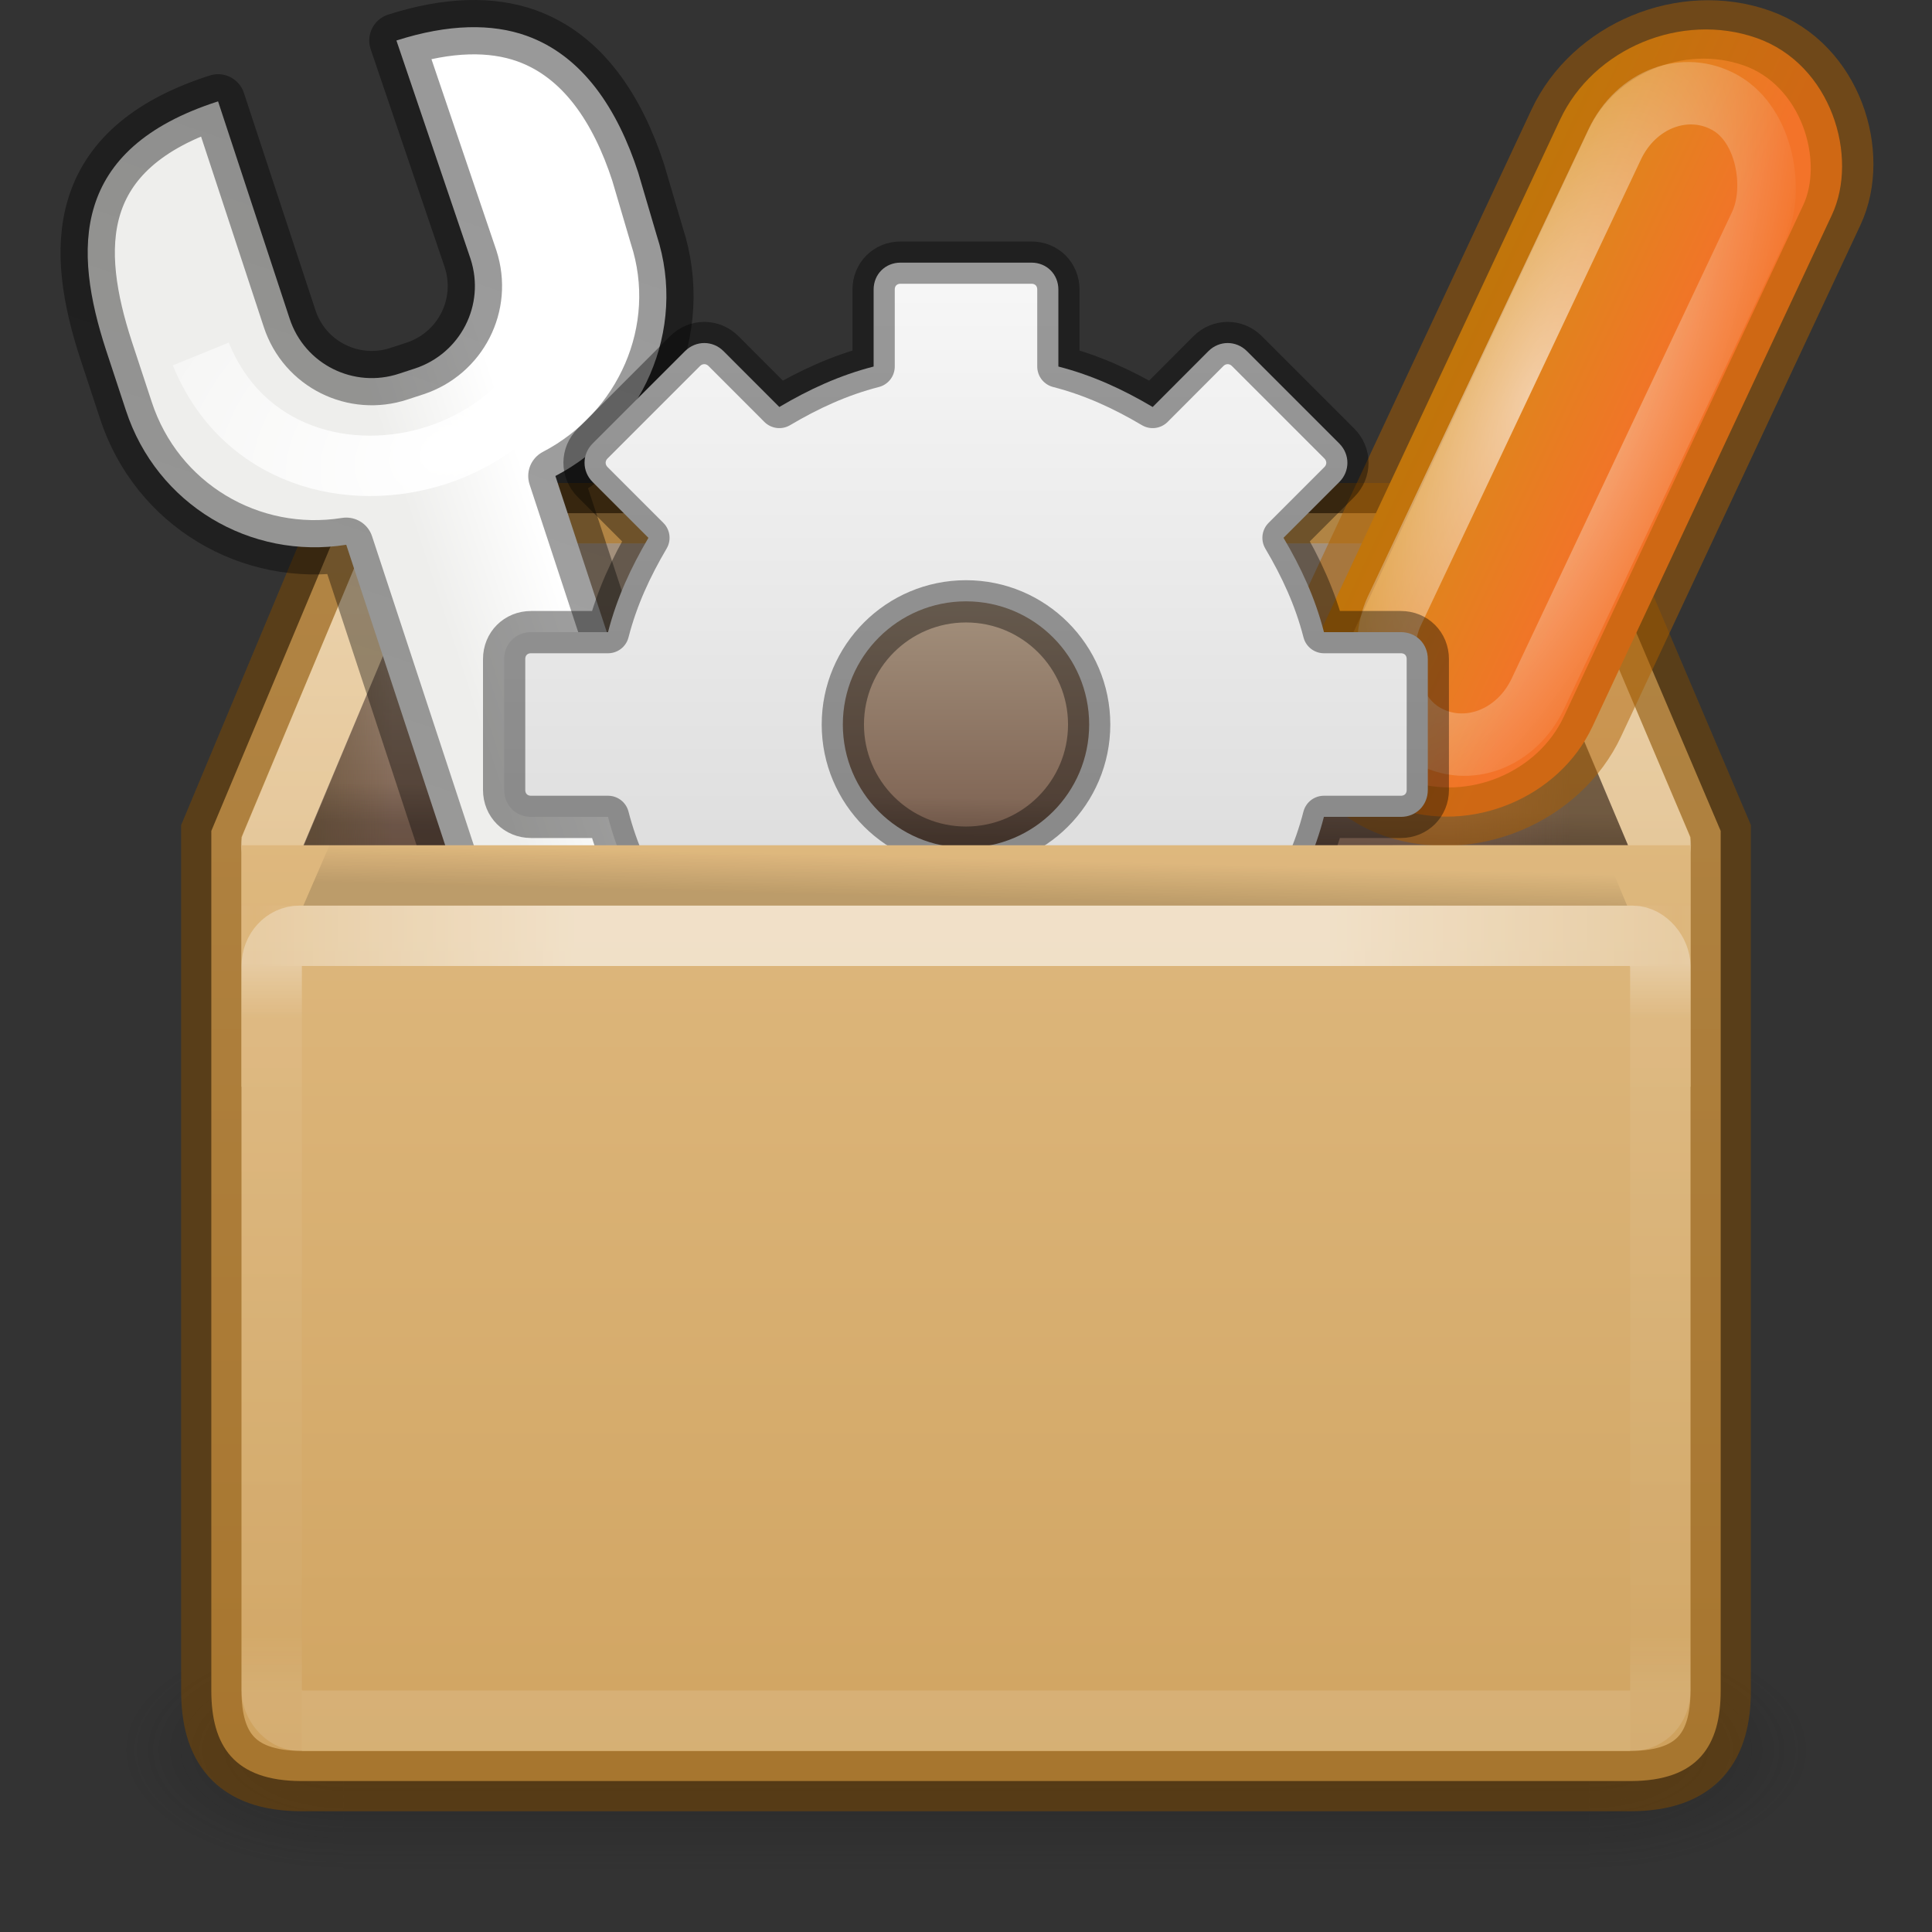 <?xml version="1.0" encoding="UTF-8" standalone="no"?>
<svg
   version="1.1"
   width="32"
   height="32"
   id="svg2963"
   sodipodi:docname="preferences-other.svg"
   inkscape:version="1.2.2 (b0a8486541, 2022-12-01)"
   xmlns:inkscape="http://www.inkscape.org/namespaces/inkscape"
   xmlns:sodipodi="http://sodipodi.sourceforge.net/DTD/sodipodi-0.dtd"
   xmlns:xlink="http://www.w3.org/1999/xlink"
   xmlns="http://www.w3.org/2000/svg"
   xmlns:svg="http://www.w3.org/2000/svg"
   xmlns:rdf="http://www.w3.org/1999/02/22-rdf-syntax-ns#"
   xmlns:cc="http://creativecommons.org/ns#"
   xmlns:dc="http://purl.org/dc/elements/1.1/">
  <rect width="100%" height="100%" fill="#333333" stroke="none"/>
  <sodipodi:namedview
     id="namedview9086"
     pagecolor="#ffffff"
     bordercolor="#000000"
     borderopacity="0.25"
     inkscape:showpageshadow="2"
     inkscape:pageopacity="0.0"
     inkscape:pagecheckerboard="0"
     inkscape:deskcolor="#d1d1d1"
     showgrid="false"
     inkscape:zoom="16"
     inkscape:cx="8.96875"
     inkscape:cy="27.4375"
     inkscape:window-width="1278"
     inkscape:window-height="1005"
     inkscape:window-x="-120"
     inkscape:window-y="146"
     inkscape:window-maximized="0"
     inkscape:current-layer="svg2963" />
  <defs
     id="defs3">
    <linearGradient
       inkscape:collect="always"
       id="linearGradient8384">
      <stop
         style="stop-color:#a3907c;stop-opacity:1"
         offset="0"
         id="stop8380" />
      <stop
         style="stop-color:#715344;stop-opacity:1"
         offset="1"
         id="stop8382" />
    </linearGradient>
    <linearGradient
       id="linearGradient3919">
      <stop
         id="stop3921"
         style="stop-color:white;stop-opacity:1"
         offset="0" />
      <stop
         id="stop3923"
         style="stop-color:white;stop-opacity:0"
         offset="1" />
    </linearGradient>
    <linearGradient
       id="linearGradient3251">
      <stop
         id="stop3253"
         style="stop-color:#695337;stop-opacity:1"
         offset="0" />
      <stop
         id="stop3255"
         style="stop-color:#695337;stop-opacity:0"
         offset="1" />
    </linearGradient>
    <linearGradient
       id="linearGradient3243">
      <stop
         id="stop3245"
         style="stop-color:black;stop-opacity:1"
         offset="0" />
      <stop
         id="stop3247"
         style="stop-color:black;stop-opacity:0"
         offset="1" />
    </linearGradient>
    <linearGradient
       id="linearGradient3275">
      <stop
         id="stop3277"
         style="stop-color:white;stop-opacity:0"
         offset="0" />
      <stop
         id="stop3283"
         style="stop-color:white;stop-opacity:1"
         offset="0.245" />
      <stop
         id="stop3285"
         style="stop-color:white;stop-opacity:1"
         offset="0.774" />
      <stop
         id="stop3279"
         style="stop-color:white;stop-opacity:0"
         offset="1" />
    </linearGradient>
    <linearGradient
       x1="44.995"
       y1="17.5"
       x2="3.005"
       y2="17.5"
       id="linearGradient3086"
       xlink:href="#linearGradient3275"
       gradientUnits="userSpaceOnUse"
       gradientTransform="matrix(0.561,0,0,0.747,2.533,2.434)"
       spreadMethod="reflect" />
    <linearGradient
       x1="20.781"
       y1="24.594"
       x2="20.812"
       y2="23.531"
       id="linearGradient3090"
       xlink:href="#linearGradient3243"
       gradientUnits="userSpaceOnUse"
       gradientTransform="matrix(0.738,0,0,0.635,-1.422,-1.781)" />
    <linearGradient
       x1="11.124"
       y1="21.562"
       x2="13.168"
       y2="21.562"
       id="linearGradient3142"
       xlink:href="#linearGradient3251"
       gradientUnits="userSpaceOnUse"
       gradientTransform="matrix(-0.953,0,0,-0.828,36.584,32.998)" />
    <linearGradient
       x1="10.749"
       y1="21.5"
       x2="12.11"
       y2="21.5"
       id="linearGradient3154"
       xlink:href="#linearGradient3251"
       gradientUnits="userSpaceOnUse"
       gradientTransform="matrix(0.942,0,0,-0.828,-4.891,32.998)" />
    <linearGradient
       x1="23"
       y1="19"
       x2="23"
       y2="44"
       id="linearGradient3160"
       xlink:href="#linearGradient3919"
       gradientUnits="userSpaceOnUse"
       gradientTransform="matrix(0.743,0,0,0.726,-2.045,-4.578)" />
    <linearGradient
       x1="25"
       y1="0.968"
       x2="25"
       y2="16.974"
       id="linearGradient3262"
       xlink:href="#linearGradient3309"
       gradientUnits="userSpaceOnUse"
       gradientTransform="matrix(1.02,0,0,1.02,-9.559,3.84)" />
    <linearGradient
       x1="63.999"
       y1="3.1"
       x2="63.999"
       y2="122.899"
       id="linearGradient3309"
       gradientUnits="userSpaceOnUse">
      <stop
         id="stop3311"
         style="stop-color:#f6f6f6;stop-opacity:1"
         offset="0" />
      <stop
         id="stop3313"
         style="stop-color:#ccc;stop-opacity:1"
         offset="1" />
    </linearGradient>
    <linearGradient
       id="linearGradient3950">
      <stop
         id="stop3952"
         style="stop-color:#eeeeec;stop-opacity:1"
         offset="0" />
      <stop
         id="stop3954"
         style="stop-color:white;stop-opacity:1"
         offset="1" />
    </linearGradient>
    <linearGradient
       id="linearGradient3958">
      <stop
         id="stop3960"
         style="stop-color:#000000;stop-opacity:0.3;"
         offset="0" />
      <stop
         id="stop3962"
         style="stop-color:#000000;stop-opacity:0.4;"
         offset="1" />
    </linearGradient>
    <linearGradient
       id="linearGradient3969-3">
      <stop
         id="stop3971"
         style="stop-color:white;stop-opacity:1"
         offset="0" />
      <stop
         id="stop3973"
         style="stop-color:white;stop-opacity:0"
         offset="1" />
    </linearGradient>
    <linearGradient
       id="linearGradient7381">
      <stop
         id="stop7383"
         style="stop-color:#babdb6;stop-opacity:1"
         offset="0" />
      <stop
         id="stop7385"
         style="stop-color:white;stop-opacity:1"
         offset="1" />
    </linearGradient>
    <linearGradient
       id="linearGradient7444">
      <stop
         id="stop7446"
         style="stop-color:#888a85;stop-opacity:1"
         offset="0" />
      <stop
         id="stop7448"
         style="stop-color:#555753;stop-opacity:1"
         offset="1" />
    </linearGradient>
    <linearGradient
       id="linearGradient5443">
      <stop
         id="stop5445"
         style="stop-color:white;stop-opacity:1"
         offset="0" />
      <stop
         id="stop5447"
         style="stop-color:white;stop-opacity:0"
         offset="1" />
    </linearGradient>
    <linearGradient
       id="linearGradient4099">
      <stop
         id="stop4101"
         style="stop-color:#d48e15;stop-opacity:1"
         offset="0" />
      <stop
         id="stop4103"
         style="stop-color:#f37329;stop-opacity:1"
         offset="1" />
    </linearGradient>
    <linearGradient
       x1="-2.197"
       y1="40.972"
       x2="-10.566"
       y2="40.949"
       id="linearGradient3513"
       xlink:href="#linearGradient4099"
       gradientUnits="userSpaceOnUse"
       gradientTransform="matrix(0.435,-1.4060082e-8,0,0.79,-23.25,-30.804)" />
    <radialGradient
       cx="-40.028"
       cy="11.977"
       r="3.906"
       fx="-40.028"
       fy="11.977"
       id="radialGradient3517"
       xlink:href="#linearGradient5443"
       gradientUnits="userSpaceOnUse"
       gradientTransform="matrix(0.899,-0.068,0.11,2.475,8.875,-25.434)" />
    <linearGradient
       x1="25.572"
       y1="20.762"
       x2="27.368"
       y2="22.476"
       id="linearGradient3519"
       xlink:href="#linearGradient7381"
       gradientUnits="userSpaceOnUse"
       gradientTransform="matrix(-0.49,0.185,-0.184,-0.486,37.457,26.203)" />
    <linearGradient
       x1="22.376"
       y1="35.624"
       x2="32.447"
       y2="24.412"
       id="linearGradient3521"
       xlink:href="#linearGradient7444"
       gradientUnits="userSpaceOnUse"
       gradientTransform="matrix(0.492,-0.186,0.185,0.49,2.938,7.217)" />
    <linearGradient
       x1="314.093"
       y1="230.782"
       x2="315.013"
       y2="229.862"
       id="linearGradient3543"
       xlink:href="#linearGradient3950"
       gradientUnits="userSpaceOnUse"
       gradientTransform="matrix(1.417,0.715,-0.715,1.416,-268.845,-529.326)" />
    <linearGradient
       x1="312.958"
       y1="234.931"
       x2="311"
       y2="220.601"
       id="linearGradient3545"
       xlink:href="#linearGradient3958"
       gradientUnits="userSpaceOnUse"
       gradientTransform="matrix(1.417,0.715,-0.715,1.416,-268.845,-529.326)" />
    <radialGradient
       cx="307.658"
       cy="223.93"
       r="2.27"
       fx="307.658"
       fy="223.93"
       id="radialGradient3547"
       xlink:href="#linearGradient3969-3"
       gradientUnits="userSpaceOnUse"
       gradientTransform="matrix(4.162,-1.368,1.045,3.172,-1507.165,-281.923)" />
    <linearGradient
       id="linearGradient106305">
      <stop
         offset="0"
         stop-color="#dac197"
         id="stop106301"
         style="stop-color:#e7c591;stop-opacity:1" />
      <stop
         offset="1"
         stop-color="#b19974"
         id="stop106303"
         style="stop-color:#cfa25e;stop-opacity:1" />
    </linearGradient>
    <linearGradient
       xlink:href="#linearGradient106305"
       id="linearGradient121756-6"
       gradientUnits="userSpaceOnUse"
       gradientTransform="matrix(0.966,0,0,1.181,29.289,-19.909)"
       x1="-5.887"
       y1="19.721"
       x2="-5.887"
       y2="43.376" />
    <linearGradient
       xlink:href="#linearGradient3924-2-2-5-8"
       id="linearGradient121760"
       gradientUnits="userSpaceOnUse"
       gradientTransform="matrix(0.622,0,0,0.351,1.081,13.568)"
       x1="24"
       y1="6.821"
       x2="24"
       y2="41.179" />
    <linearGradient
       id="linearGradient3924-2-2-5-8">
      <stop
         id="stop3926-9-4-9-6"
         style="stop-color:#ffffff;stop-opacity:1"
         offset="0" />
      <stop
         id="stop3928-9-8-6-5"
         style="stop-color:#ffffff;stop-opacity:0.235"
         offset="0.075" />
      <stop
         id="stop3930-3-5-1-7"
         style="stop-color:#ffffff;stop-opacity:0.157"
         offset="0.923" />
      <stop
         id="stop3932-8-0-4-8"
         style="stop-color:#ffffff;stop-opacity:0.392"
         offset="1" />
    </linearGradient>
    <linearGradient
       inkscape:collect="always"
       xlink:href="#linearGradient106305"
       id="linearGradient328"
       gradientUnits="userSpaceOnUse"
       gradientTransform="matrix(0.943,0,0,1.017,28.969,-15.053)"
       x1="-5.887"
       y1="19.721"
       x2="-5.887"
       y2="43.376" />
    <linearGradient
       inkscape:collect="always"
       xlink:href="#linearGradient3243"
       id="linearGradient4710"
       gradientUnits="userSpaceOnUse"
       gradientTransform="matrix(0.738,0,0,0.635,-1.422,-0.781)"
       x1="20.781"
       y1="24.594"
       x2="20.812"
       y2="23.531" />
    <linearGradient
       inkscape:collect="always"
       xlink:href="#linearGradient8384"
       id="linearGradient8386"
       x1="15.596"
       y1="10"
       x2="15.596"
       y2="15"
       gradientUnits="userSpaceOnUse" />
    <radialGradient
       gradientTransform="matrix(2.004,0,0,1.4,27.988,-17.4)"
       gradientUnits="userSpaceOnUse"
       xlink:href="#linearGradient3688-166-749"
       id="radialGradient3163"
       fy="43.5"
       fx="4.993"
       r="2.5"
       cy="43.5"
       cx="4.993" />
    <linearGradient
       id="linearGradient3688-166-749">
      <stop
         offset="0"
         style="stop-color:#181818;stop-opacity:1"
         id="stop2883" />
      <stop
         offset="1"
         style="stop-color:#181818;stop-opacity:0"
         id="stop2885" />
    </linearGradient>
    <radialGradient
       gradientTransform="matrix(2.004,0,0,1.4,-20.012,-104.4)"
       gradientUnits="userSpaceOnUse"
       xlink:href="#linearGradient3688-166-749"
       id="radialGradient3165"
       fy="43.5"
       fx="4.993"
       r="2.5"
       cy="43.5"
       cx="4.993" />
    <linearGradient
       gradientUnits="userSpaceOnUse"
       xlink:href="#linearGradient3702-501-757"
       id="linearGradient3167"
       y2="39.999"
       x2="25.058"
       y1="47.028"
       x1="25.058" />
    <linearGradient
       id="linearGradient3702-501-757">
      <stop
         offset="0"
         style="stop-color:#181818;stop-opacity:0"
         id="stop2895" />
      <stop
         offset="0.5"
         style="stop-color:#181818;stop-opacity:1"
         id="stop2897" />
      <stop
         offset="1"
         style="stop-color:#181818;stop-opacity:0"
         id="stop2899" />
    </linearGradient>
  </defs>
  <g
     style="opacity:0.4"
     id="g3712"
     transform="matrix(0.737,0,0,0.571,-1.684,4.143)">
    <rect
       style="fill:url(#radialGradient3163);fill-opacity:1;stroke:none"
       id="rect2801"
       y="40"
       x="38"
       height="7"
       width="5" />
    <rect
       style="fill:url(#radialGradient3165);fill-opacity:1;stroke:none"
       id="rect3696"
       transform="scale(-1)"
       y="-47"
       x="-10"
       height="7"
       width="5" />
    <rect
       style="fill:url(#linearGradient3167);fill-opacity:1;stroke:none"
       id="rect3700"
       y="40"
       x="10"
       height="7"
       width="28" />
  </g>
  <path
     d="M 7.114,8.5 H 24.538 c 1.134,0 1.644,-0.167 1.97,0.583 l 1.992,4.68 V 28 c 0,0.906 -0.366,1.5 -1.5,1.5 H 5 C 3.866,29.5 3.5,28.906 3.5,28 V 13.763 L 5.461,9.084 C 5.778,8.349 5.98,8.5 7.114,8.5 Z"
     id="path9597"
     style="font-variation-settings:normal;display:block;overflow:visible;visibility:visible;opacity:1;vector-effect:none;fill:url(#linearGradient328);fill-opacity:1;fill-rule:nonzero;stroke:none;stroke-width:1;stroke-linecap:butt;stroke-linejoin:miter;stroke-miterlimit:4;stroke-dasharray:none;stroke-dashoffset:0;stroke-opacity:0.3;-inkscape-stroke:none;marker:none;stop-color:#000000;stop-opacity:1"
     sodipodi:nodetypes="ssccssssccs" />
  <path
     d="M 7.653,9 C 7.332,9 7.229,9.058 7.145,9.129 7.06,9.2 6.95,9.35 6.854,9.647 L 5.025,14.006 26.964,14 25.197,9.802 C 25.035,9.373 24.919,9.234 24.809,9.155 24.699,9.076 24.531,9 24.156,9 Z"
     id="path3692"
     style="color:#000000;display:block;overflow:visible;visibility:visible;opacity:1;fill:url(#linearGradient8386);fill-opacity:1;fill-rule:nonzero;stroke:none;stroke-width:1;marker:none"
     sodipodi:nodetypes="sccccccss" />
  <path
     d="m 7.825,9 c 0,0 -0.515,0.058 -0.618,0.129 C 7.104,9.2 6.971,9.35 6.854,9.647 L 5.025,14.006 9,14 V 9 H 7.825 Z"
     id="path3694"
     style="color:#000000;display:block;overflow:visible;visibility:visible;opacity:0.6;fill:url(#linearGradient3154);fill-opacity:1;fill-rule:nonzero;stroke:none;stroke-width:1;marker:none"
     sodipodi:nodetypes="cscccccc" />
  <path
     d="m 24.152,9 c 0,0 0.521,0.058 0.626,0.129 0.104,0.071 0.239,0.221 0.357,0.517 L 26.964,14 H 23 V 9 h 1.152 z"
     id="path3696"
     style="color:#000000;display:block;overflow:visible;visibility:visible;opacity:0.67;fill:url(#linearGradient3142);fill-opacity:1;fill-rule:nonzero;stroke:none;stroke-width:1;marker:none"
     sodipodi:nodetypes="cscccccc" />
  <path
     d="M 7.114,8.5 H 24.538 c 1.134,0 1.644,-0.167 1.97,0.583 l 1.992,4.684 V 28 c 0,0.905 -0.366,1.5 -1.5,1.5 H 5 C 3.866,29.5 3.5,28.905 3.5,28 V 13.767 L 5.461,9.082 C 5.778,8.348 5.98,8.5 7.114,8.5 Z"
     id="path2488"
     style="font-variation-settings:normal;display:block;overflow:visible;visibility:visible;opacity:1;vector-effect:none;fill:none;fill-opacity:1;fill-rule:nonzero;stroke:#804b00;stroke-width:1;stroke-linecap:butt;stroke-linejoin:miter;stroke-miterlimit:4;stroke-dasharray:none;stroke-dashoffset:0;stroke-opacity:0.5;-inkscape-stroke:none;marker:none;stop-color:#000000;stop-opacity:1"
     sodipodi:nodetypes="ssccssssccs" />
  <g
     transform="matrix(1.363,0,0,1.362,-409.591,-64.972)"
     id="g7440"
     style="display:inline;opacity:0.489;enable-background:new" />
  <g
     transform="matrix(1.363,0,0,1.362,-413.625,-37.5)"
     id="g7440-8"
     style="display:inline;opacity:0.489;enable-background:new" />
  <path
     d="M 6.274,12.383 5.79,13.5 H 26.217 l -0.367,-0.883 z"
     id="path3730"
     style="color:#000000;display:block;overflow:visible;visibility:visible;opacity:0.15;fill:none;stroke:url(#linearGradient3090);stroke-width:1;stroke-linecap:butt;stroke-linejoin:miter;stroke-miterlimit:4;stroke-dashoffset:0;stroke-opacity:1;marker:none"
     sodipodi:nodetypes="ccccc" />
  <path
     d="M 27.508,14 25.608,9.511 M 6.368,9.509 4.492,14"
     id="path3772"
     style="display:block;overflow:visible;visibility:visible;opacity:0.3;fill:none;stroke:url(#linearGradient3160);stroke-width:1;stroke-linecap:round;stroke-linejoin:miter;stroke-miterlimit:4;stroke-dasharray:none;stroke-dashoffset:0;stroke-opacity:1;marker:none"
     sodipodi:nodetypes="cccc" />
  <path
     d="M 8.717,0.591 C 8.152,0.39 7.434,0.393 6.566,0.671 L 7.794,4.288 C 8.043,5.055 7.623,5.854 6.877,6.102 L 6.611,6.189 C 5.865,6.437 5.046,6.04 4.796,5.274 L 3.612,1.679 C 1.158,2.466 1.218,4.145 1.755,5.794 l 0.329,0.999 c 0.511,1.567 2.064,2.483 3.651,2.23 L 9.549,20.605 13.013,19.466 9.199,7.884 C 10.629,7.139 11.39,5.471 10.878,3.901 L 10.571,2.859 C 10.232,1.818 9.659,0.927 8.717,0.591 Z"
     id="path3935"
     style="display:inline;fill:url(#linearGradient3543);fill-opacity:1;fill-rule:evenodd;stroke:url(#linearGradient3545);stroke-width:0.9;stroke-linecap:round;stroke-linejoin:round;stroke-miterlimit:4;stroke-dasharray:none;stroke-dashoffset:0.361;stroke-opacity:1;enable-background:new" />
  <path
     d="M 3.326,5.863 C 4.713,9.269 10.401,7.653 9.276,3.67"
     id="path3967"
     style="display:inline;fill:none;stroke:url(#radialGradient3547);stroke-width:1px;stroke-linecap:butt;stroke-linejoin:miter;stroke-opacity:1;enable-background:new" />
  <rect
     width="4.769"
     height="14.079"
     rx="2.597"
     ry="2.365"
     x="-29.127"
     y="-5.003"
     transform="matrix(-0.944,-0.331,0.424,-0.906,0,0)"
     id="rect5288"
     style="fill:url(#linearGradient3513);fill-opacity:1;stroke:#ad5f00;stroke-width:1.003;stroke-linecap:round;stroke-linejoin:round;stroke-miterlimit:4;stroke-dasharray:none;stroke-opacity:0.5" />
  <rect
     width="2.743"
     height="11.58"
     rx="1.633"
     ry="1.515"
     x="-28.02"
     y="1.185"
     transform="matrix(-0.868,-0.497,0.427,-0.904,0,0)"
     id="rect5292"
     style="opacity:0.6;fill:none;stroke:url(#radialGradient3517);stroke-width:1.002;stroke-linecap:round;stroke-linejoin:round;stroke-miterlimit:4;stroke-dasharray:none;stroke-opacity:1" />
  <path
     d="m 14.916,4.35 c -0.253,0 -0.446,0.193 -0.446,0.446 V 6.071 C 13.905,6.216 13.398,6.451 12.908,6.741 L 11.984,5.816 c -0.179,-0.179 -0.458,-0.179 -0.638,0 L 9.816,7.346 c -0.179,0.179 -0.179,0.458 0,0.638 l 0.924,0.924 C 10.451,9.398 10.216,9.905 10.071,10.47 H 8.796 c -0.253,0 -0.446,0.193 -0.446,0.446 v 2.168 c 0,0.253 0.193,0.446 0.446,0.446 H 10.071 c 0.145,0.565 0.379,1.072 0.669,1.562 l -0.924,0.924 c -0.179,0.179 -0.179,0.458 0,0.638 l 1.53,1.53 c 0.179,0.179 0.458,0.179 0.638,0 l 0.924,-0.924 c 0.49,0.29 0.997,0.524 1.562,0.669 v 1.275 c 0,0.253 0.193,0.446 0.446,0.446 h 2.167 c 0.253,0 0.446,-0.193 0.446,-0.446 v -1.275 c 0.565,-0.145 1.072,-0.379 1.562,-0.669 l 0.924,0.924 c 0.179,0.179 0.458,0.179 0.638,0 l 1.53,-1.53 c 0.179,-0.179 0.179,-0.458 0,-0.638 l -0.924,-0.924 c 0.29,-0.49 0.524,-0.997 0.669,-1.562 h 1.275 c 0.253,0 0.446,-0.193 0.446,-0.446 v -2.168 c 0,-0.253 -0.193,-0.446 -0.446,-0.446 H 21.929 C 21.784,9.905 21.549,9.398 21.259,8.908 l 0.924,-0.924 c 0.179,-0.179 0.179,-0.458 0,-0.638 l -1.53,-1.53 c -0.179,-0.179 -0.458,-0.179 -0.638,0 L 19.092,6.741 C 18.602,6.451 18.095,6.216 17.53,6.071 V 4.796 c 0,-0.253 -0.193,-0.446 -0.446,-0.446 z m 1.084,5.61 c 1.126,0 2.04,0.914 2.04,2.04 0,1.126 -0.914,2.04 -2.04,2.04 -1.126,0 -2.04,-0.914 -2.04,-2.04 0,-1.126 0.914,-2.04 2.04,-2.04 z"
     id="path2426"
     style="display:block;overflow:visible;visibility:visible;fill:url(#linearGradient3262);fill-opacity:1;fill-rule:nonzero;stroke:#000000;stroke-width:0.7;stroke-linecap:butt;stroke-linejoin:round;stroke-miterlimit:4;stroke-dasharray:none;stroke-dashoffset:0;stroke-opacity:0.38;marker:none;enable-background:accumulate" />
  <path
     d="m 22.223,14.675 c -0.309,0.063 -0.578,0.239 -0.768,0.559 -0.017,0.016 -0.033,0.034 -0.048,0.052 l -2.16,5.127 -0.709,0.537 c -0.107,0.077 -0.184,0.19 -0.217,0.318 l -0.697,2.89 c -0.068,0.266 0.065,0.542 0.315,0.656 l 1.383,0.623 c 0.251,0.112 0.546,0.029 0.702,-0.197 l 1.703,-2.461 c 0.074,-0.109 0.108,-0.241 0.095,-0.373 l -0.083,-0.844 2.178,-5.168 c -0.003,-0.01 -0.007,-0.02 -0.011,-0.029 0.397,-1.036 -0.758,-1.876 -1.684,-1.688 z"
     id="path3822"
     style="fill:url(#linearGradient3519);fill-opacity:1;stroke:url(#linearGradient3521);stroke-width:0.7;stroke-linecap:round;stroke-linejoin:round;stroke-miterlimit:4;stroke-dasharray:none;stroke-opacity:1"
     sodipodi:nodetypes="sccccccccccccccss" />
  <path
     d="m 28,14 v 4 h -1 V 29 H 5 V 18 H 4 v -4 z"
     id="path3167"
     style="font-variation-settings:normal;display:block;overflow:visible;visibility:visible;opacity:1;vector-effect:none;fill:url(#linearGradient121756-6);fill-opacity:1;fill-rule:nonzero;stroke:none;stroke-width:1;stroke-linecap:butt;stroke-linejoin:miter;stroke-miterlimit:4;stroke-dasharray:none;stroke-dashoffset:0;stroke-opacity:0.3;-inkscape-stroke:none;marker:none;stop-color:#000000;stop-opacity:1"
     sodipodi:nodetypes="ccccccccc" />
  <path
     d="M 4.5,15.5 H 27.5"
     id="path3357"
     style="display:inline;opacity:0.4;fill:none;stroke:url(#linearGradient3086);stroke-width:1px;stroke-linecap:square;stroke-linejoin:miter;stroke-opacity:1" />
  <rect
     style="opacity:0.3;fill:none;stroke:url(#linearGradient121760);stroke-width:1;stroke-linecap:round;stroke-linejoin:round;stroke-miterlimit:4;stroke-dasharray:none;stroke-dashoffset:0;stroke-opacity:1"
     id="rect6741-5-0-2-3-4-2-4"
     y="15.5"
     x="4.5"
     ry="0.5"
     height="13"
     width="23"
     rx="0.46" />
  <path
     d="M 6.27,13.383 5.786,14.5 H 26.2 L 25.832,13.617 Z"
     id="path4708"
     style="color:#000000;display:block;overflow:visible;visibility:visible;opacity:0.15;fill:none;stroke:url(#linearGradient4710);stroke-width:1;stroke-linecap:butt;stroke-linejoin:miter;stroke-miterlimit:4;stroke-dashoffset:0;stroke-opacity:1;marker:none"
     sodipodi:nodetypes="ccccc" />
</svg>
